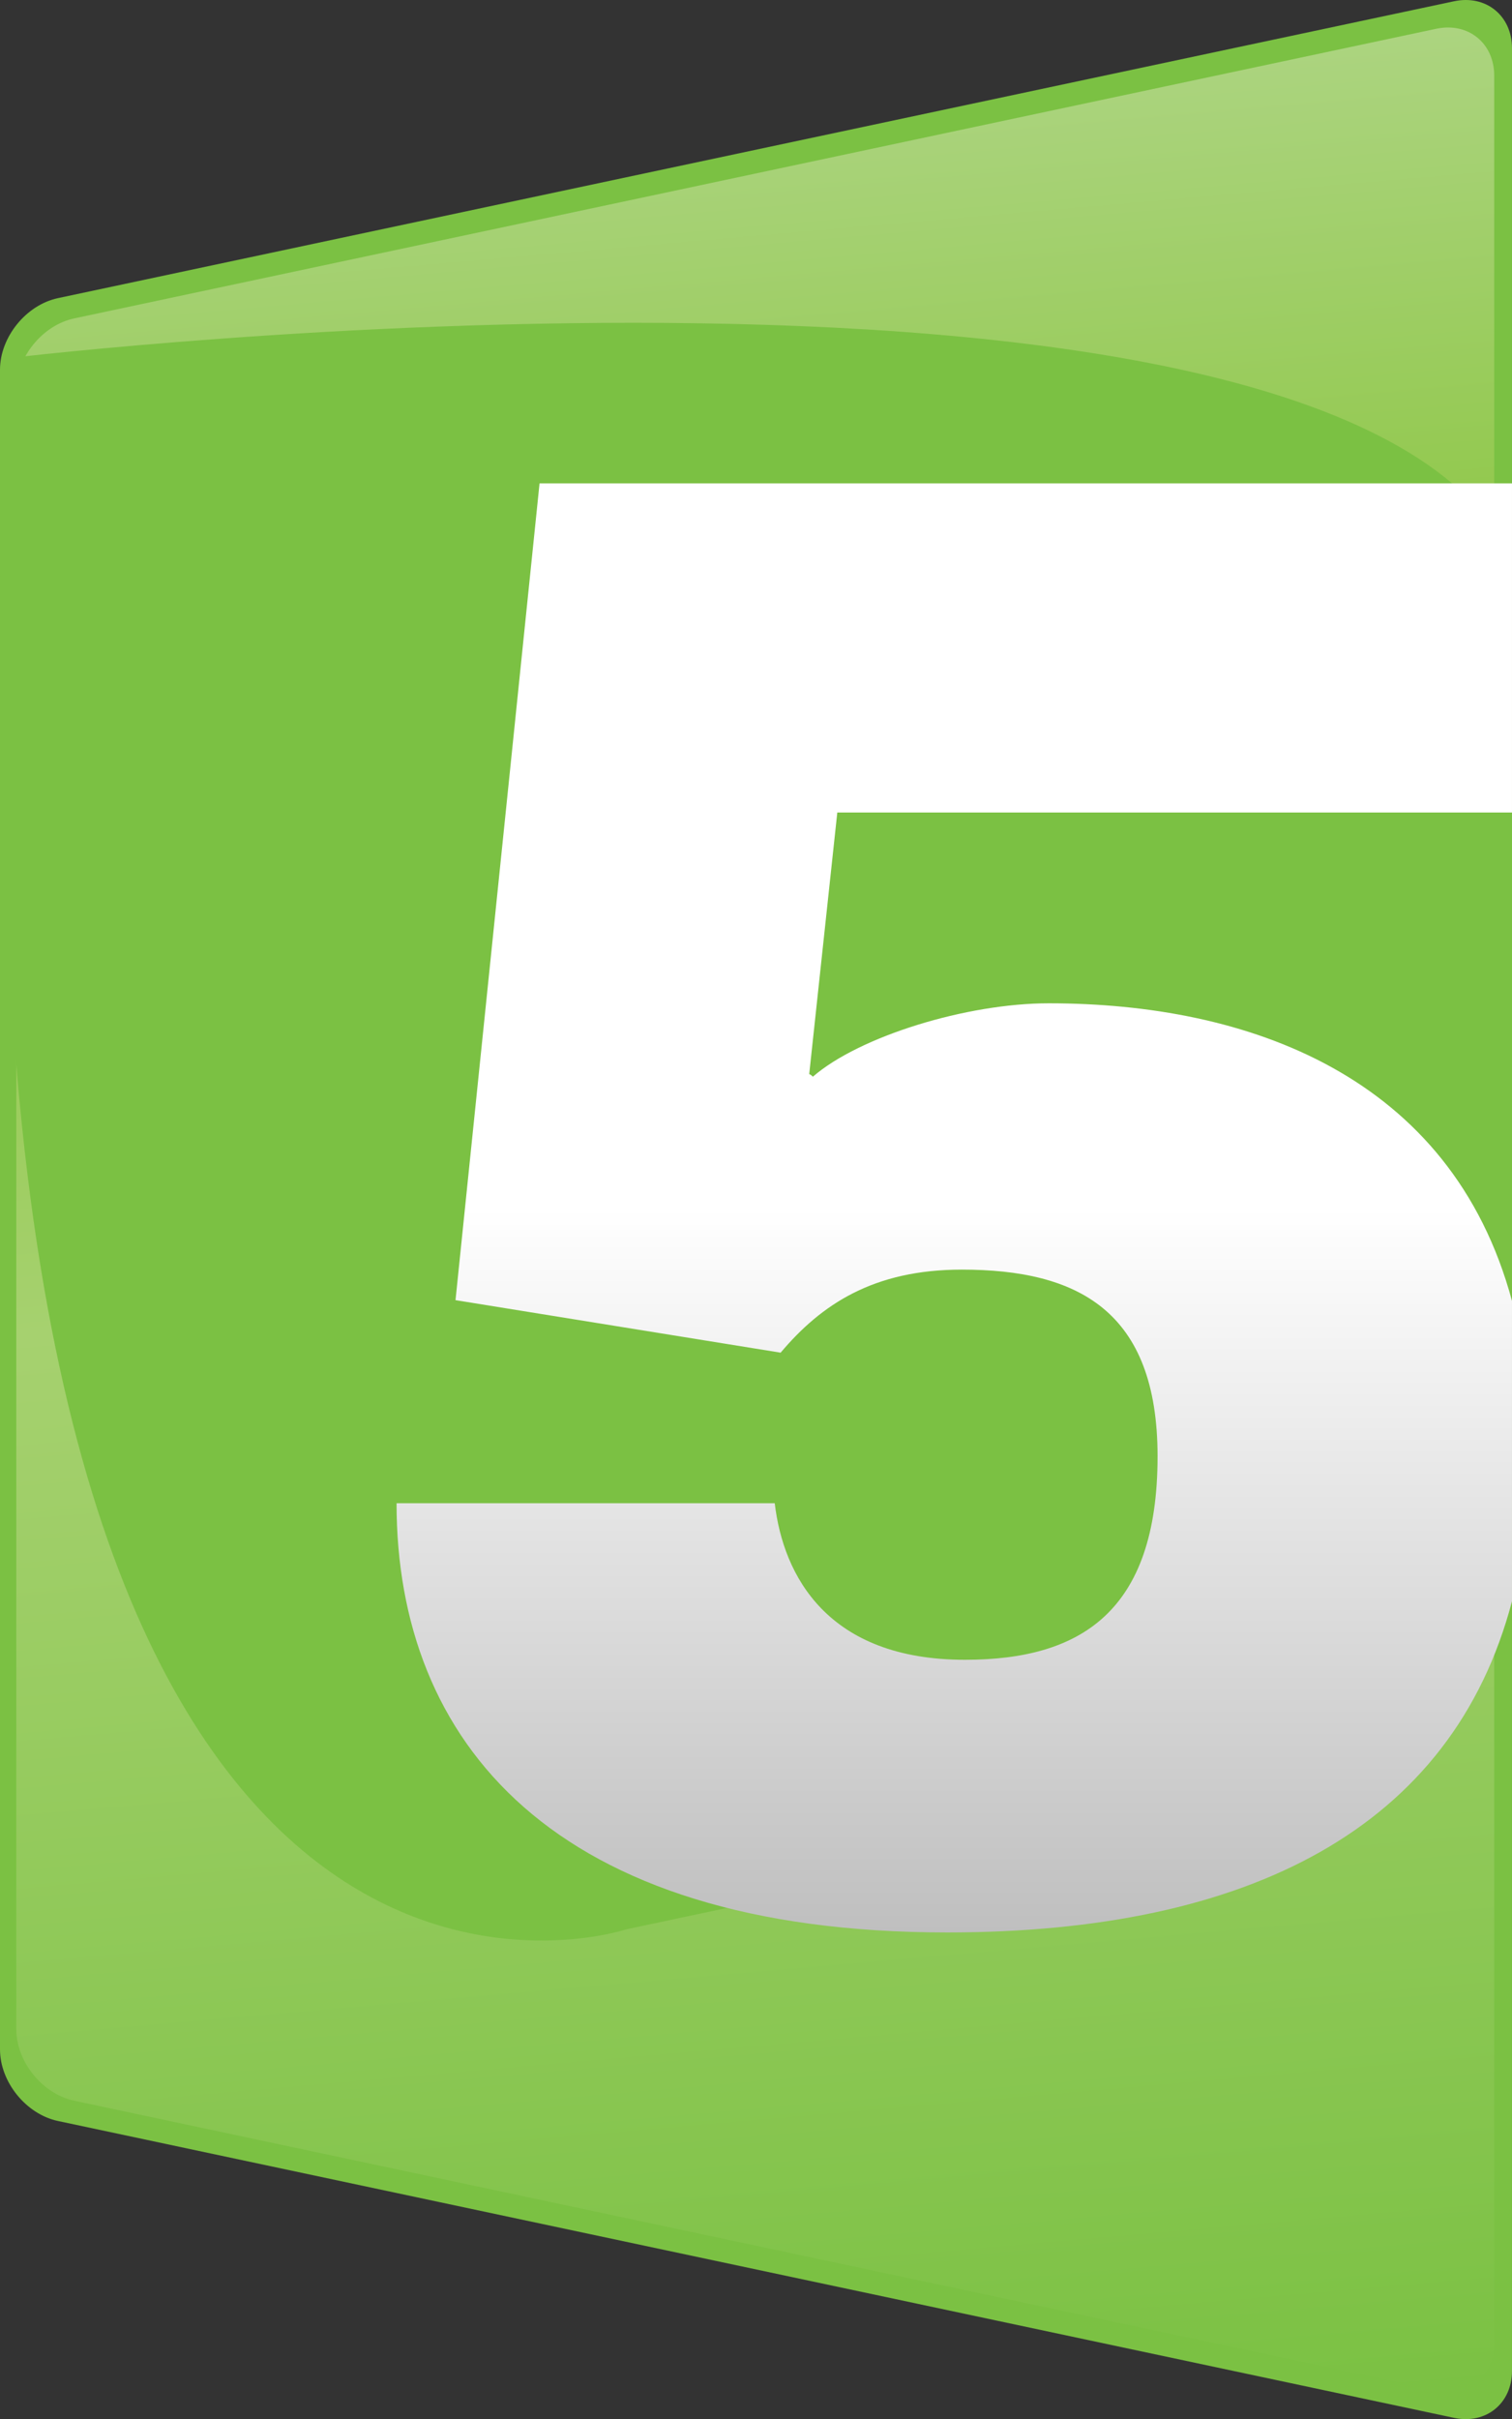 <?xml version="1.0" encoding="UTF-8" standalone="no"?>
<!-- Generator: Adobe Illustrator 15.0.0, SVG Export Plug-In . SVG Version: 6.00 Build 0)  -->

<svg
   xmlns:dc="http://purl.org/dc/elements/1.1/"
   xmlns:cc="http://creativecommons.org/ns#"
   xmlns:rdf="http://www.w3.org/1999/02/22-rdf-syntax-ns#"
   xmlns:svg="http://www.w3.org/2000/svg"
   xmlns="http://www.w3.org/2000/svg"
   xmlns:xlink="http://www.w3.org/1999/xlink"
   xmlns:sodipodi="http://sodipodi.sourceforge.net/DTD/sodipodi-0.dtd"
   xmlns:inkscape="http://www.inkscape.org/namespaces/inkscape"
   version="1.1"
   id="Calque_1"
   x="0px"
   y="0px"
   width="510.503"
   height="816.439"
   viewBox="-0.5 -7.721 510.503 816.439"
   enable-background="new -0.5 -7.721 3660.501 1389.387"
   xml:space="preserve"
   inkscape:version="0.48.4 r9939"
   sodipodi:docname="tv.france4.svg"><rect x="-0.5" y="-7.721" width="510.503" height="816.439" fill="#333333" stroke="none"/><defs
   id="defs227">
	
	
	
	
	
	
<linearGradient
   inkscape:collect="always"
   xlink:href="#SVGID_1_"
   id="linearGradient3524"
   gradientUnits="userSpaceOnUse"
   gradientTransform="matrix(1,0,0,-1,4,1384.387)"
   x1="3372.237"
   y1="1359.961"
   x2="3441.524"
   y2="568.006" /><linearGradient
   inkscape:collect="always"
   xlink:href="#SVGID_2_"
   id="linearGradient3526"
   gradientUnits="userSpaceOnUse"
   gradientTransform="matrix(1,0,0,-1,4,1384.387)"
   x1="3467.573"
   y1="1166.387"
   x2="3467.573"
   y2="710.268" /><linearGradient
   inkscape:collect="always"
   xlink:href="#SVGID_3_"
   id="linearGradient3528"
   gradientUnits="userSpaceOnUse"
   gradientTransform="matrix(1,0,0,-1,4,1384.387)"
   x1="2742.237"
   y1="1359.96"
   x2="2811.524"
   y2="568.005" /><linearGradient
   inkscape:collect="always"
   xlink:href="#SVGID_4_"
   id="linearGradient3530"
   gradientUnits="userSpaceOnUse"
   gradientTransform="matrix(1,0,0,-1,4,1384.387)"
   x1="2837.696"
   y1="1228.973"
   x2="2837.696"
   y2="739.919" /><linearGradient
   inkscape:collect="always"
   xlink:href="#SVGID_5_"
   id="linearGradient3532"
   gradientUnits="userSpaceOnUse"
   gradientTransform="matrix(1,0,0,-1,4,1384.387)"
   x1="2112.238"
   y1="1359.96"
   x2="2181.525"
   y2="568.005" /><linearGradient
   inkscape:collect="always"
   xlink:href="#SVGID_6_"
   id="linearGradient3534"
   gradientUnits="userSpaceOnUse"
   gradientTransform="matrix(1,0,0,-1,4,1384.387)"
   x1="2200.321"
   y1="1228.921"
   x2="2200.321"
   y2="739.921" /><linearGradient
   inkscape:collect="always"
   xlink:href="#SVGID_7_"
   id="linearGradient3536"
   gradientUnits="userSpaceOnUse"
   gradientTransform="matrix(1,0,0,-1,4,1384.387)"
   x1="1482.236"
   y1="1359.961"
   x2="1551.523"
   y2="568.006" /><linearGradient
   inkscape:collect="always"
   xlink:href="#SVGID_8_"
   id="linearGradient3538"
   gradientUnits="userSpaceOnUse"
   gradientTransform="matrix(1,0,0,-1,4,1384.387)"
   x1="1577.625"
   y1="1228.632"
   x2="1577.625"
   y2="739.923" /><linearGradient
   inkscape:collect="always"
   xlink:href="#SVGID_9_"
   id="linearGradient3540"
   gradientUnits="userSpaceOnUse"
   gradientTransform="matrix(1,0,0,-1,4,1384.387)"
   x1="852.237"
   y1="1359.96"
   x2="921.524"
   y2="568.006" /><linearGradient
   inkscape:collect="always"
   xlink:href="#SVGID_10_"
   id="linearGradient3542"
   gradientUnits="userSpaceOnUse"
   gradientTransform="matrix(1,0,0,-1,4,1384.387)"
   x1="942.581"
   y1="1228.881"
   x2="942.581"
   y2="739.914" /><linearGradient
   inkscape:collect="always"
   xlink:href="#SVGID_11_"
   id="linearGradient3544"
   gradientUnits="userSpaceOnUse"
   gradientTransform="matrix(1,0,0,-1,4,1384.387)"
   x1="222.237"
   y1="1359.96"
   x2="291.524"
   y2="568.006" /><linearGradient
   inkscape:collect="always"
   xlink:href="#SVGID_12_"
   id="linearGradient3546"
   gradientUnits="userSpaceOnUse"
   x1="335.883"
   y1="186.53"
   x2="335.883"
   y2="674.121" /><linearGradient
   inkscape:collect="always"
   xlink:href="#SVGID_1_"
   id="linearGradient3933"
   gradientUnits="userSpaceOnUse"
   gradientTransform="matrix(1,0,0,-1,4,1384.387)"
   x1="3372.237"
   y1="1359.961"
   x2="3441.524"
   y2="568.006" /><linearGradient
   inkscape:collect="always"
   xlink:href="#SVGID_2_"
   id="linearGradient3935"
   gradientUnits="userSpaceOnUse"
   gradientTransform="matrix(1,0,0,-1,4,1384.387)"
   x1="3467.573"
   y1="1166.387"
   x2="3467.573"
   y2="710.268" /><linearGradient
   inkscape:collect="always"
   xlink:href="#SVGID_3_"
   id="linearGradient3937"
   gradientUnits="userSpaceOnUse"
   gradientTransform="matrix(1,0,0,-1,4,1384.387)"
   x1="2742.237"
   y1="1359.96"
   x2="2811.524"
   y2="568.005" /><linearGradient
   inkscape:collect="always"
   xlink:href="#SVGID_4_"
   id="linearGradient3939"
   gradientUnits="userSpaceOnUse"
   gradientTransform="matrix(1,0,0,-1,4,1384.387)"
   x1="2837.696"
   y1="1228.973"
   x2="2837.696"
   y2="739.919" /><linearGradient
   inkscape:collect="always"
   xlink:href="#SVGID_5_"
   id="linearGradient3941"
   gradientUnits="userSpaceOnUse"
   gradientTransform="matrix(1,0,0,-1,4,1384.387)"
   x1="2112.238"
   y1="1359.96"
   x2="2181.525"
   y2="568.005" /><linearGradient
   inkscape:collect="always"
   xlink:href="#SVGID_6_"
   id="linearGradient3943"
   gradientUnits="userSpaceOnUse"
   gradientTransform="matrix(1,0,0,-1,4,1384.387)"
   x1="2200.321"
   y1="1228.921"
   x2="2200.321"
   y2="739.921" /><linearGradient
   inkscape:collect="always"
   xlink:href="#SVGID_9_"
   id="linearGradient3945"
   gradientUnits="userSpaceOnUse"
   gradientTransform="matrix(1,0,0,-1,4,1384.387)"
   x1="852.237"
   y1="1359.96"
   x2="921.524"
   y2="568.006" /><linearGradient
   inkscape:collect="always"
   xlink:href="#SVGID_10_"
   id="linearGradient3947"
   gradientUnits="userSpaceOnUse"
   gradientTransform="matrix(1,0,0,-1,4,1384.387)"
   x1="942.581"
   y1="1228.881"
   x2="942.581"
   y2="739.914" /><linearGradient
   inkscape:collect="always"
   xlink:href="#SVGID_11_"
   id="linearGradient3949"
   gradientUnits="userSpaceOnUse"
   gradientTransform="matrix(1,0,0,-1,4,1384.387)"
   x1="222.237"
   y1="1359.96"
   x2="291.524"
   y2="568.006" /><linearGradient
   inkscape:collect="always"
   xlink:href="#SVGID_12_"
   id="linearGradient3951"
   gradientUnits="userSpaceOnUse"
   x1="335.883"
   y1="186.53"
   x2="335.883"
   y2="674.121" /><linearGradient
   inkscape:collect="always"
   xlink:href="#SVGID_1_"
   id="linearGradient4151"
   gradientUnits="userSpaceOnUse"
   gradientTransform="matrix(1,0,0,-1,4,1384.387)"
   x1="3372.237"
   y1="1359.961"
   x2="3441.524"
   y2="568.006" /><linearGradient
   inkscape:collect="always"
   xlink:href="#SVGID_2_"
   id="linearGradient4153"
   gradientUnits="userSpaceOnUse"
   gradientTransform="matrix(1,0,0,-1,4,1384.387)"
   x1="3467.573"
   y1="1166.387"
   x2="3467.573"
   y2="710.268" /><linearGradient
   inkscape:collect="always"
   xlink:href="#SVGID_3_"
   id="linearGradient4155"
   gradientUnits="userSpaceOnUse"
   gradientTransform="matrix(1,0,0,-1,4,1384.387)"
   x1="2742.237"
   y1="1359.96"
   x2="2811.524"
   y2="568.005" /><linearGradient
   inkscape:collect="always"
   xlink:href="#SVGID_4_"
   id="linearGradient4157"
   gradientUnits="userSpaceOnUse"
   gradientTransform="matrix(1,0,0,-1,4,1384.387)"
   x1="2837.696"
   y1="1228.973"
   x2="2837.696"
   y2="739.919" /><linearGradient
   inkscape:collect="always"
   xlink:href="#SVGID_7_"
   id="linearGradient4159"
   gradientUnits="userSpaceOnUse"
   gradientTransform="matrix(1,0,0,-1,4,1384.387)"
   x1="1482.236"
   y1="1359.961"
   x2="1551.523"
   y2="568.006" /><linearGradient
   inkscape:collect="always"
   xlink:href="#SVGID_8_"
   id="linearGradient4161"
   gradientUnits="userSpaceOnUse"
   gradientTransform="matrix(1,0,0,-1,4,1384.387)"
   x1="1577.625"
   y1="1228.632"
   x2="1577.625"
   y2="739.923" /><linearGradient
   inkscape:collect="always"
   xlink:href="#SVGID_9_"
   id="linearGradient4163"
   gradientUnits="userSpaceOnUse"
   gradientTransform="matrix(1,0,0,-1,4,1384.387)"
   x1="852.237"
   y1="1359.96"
   x2="921.524"
   y2="568.006" /><linearGradient
   inkscape:collect="always"
   xlink:href="#SVGID_10_"
   id="linearGradient4165"
   gradientUnits="userSpaceOnUse"
   gradientTransform="matrix(1,0,0,-1,4,1384.387)"
   x1="942.581"
   y1="1228.881"
   x2="942.581"
   y2="739.914" /><linearGradient
   inkscape:collect="always"
   xlink:href="#SVGID_11_"
   id="linearGradient4167"
   gradientUnits="userSpaceOnUse"
   gradientTransform="matrix(1,0,0,-1,4,1384.387)"
   x1="222.237"
   y1="1359.96"
   x2="291.524"
   y2="568.006" /><linearGradient
   inkscape:collect="always"
   xlink:href="#SVGID_12_"
   id="linearGradient4169"
   gradientUnits="userSpaceOnUse"
   x1="335.883"
   y1="186.53"
   x2="335.883"
   y2="674.121" /></defs><sodipodi:namedview
   pagecolor="#ffffff"
   bordercolor="#666666"
   borderopacity="1"
   objecttolerance="10"
   gridtolerance="10"
   guidetolerance="10"
   inkscape:pageopacity="0"
   inkscape:pageshadow="2"
   inkscape:window-width="1600"
   inkscape:window-height="837"
   id="namedview225"
   showgrid="false"
   inkscape:zoom="0.27275905"
   inkscape:cx="-891.88878"
   inkscape:cy="53.608294"
   inkscape:window-x="-8"
   inkscape:window-y="-8"
   inkscape:window-maximized="1"
   inkscape:current-layer="Calque_1"
   fit-margin-top="0"
   fit-margin-left="0"
   fit-margin-right="0"
   fit-margin-bottom="0" />

<g
   id="France_5_1_"
   transform="translate(-2520,1.132535e-4)">
		<g
   id="g71">
			<path
   style="fill:#7bc143"
   inkscape:connector-curvature="0"
   id="path73"
   d="m 2519.5,683.941 c 0,11 8.803,21.87 19.563,24.157 l 471.373,100.193 c 10.76,2.287 19.563,-4.842 19.563,-15.842 V 8.548 c 0,-11 -8.803,-18.129 -19.563,-15.842 L 2539.063,92.9 c -10.76,2.287 -19.563,13.158 -19.563,24.158 v 566.883 z" />
		</g>
		<g
   id="g75">
			
				<linearGradient
   gradientTransform="matrix(1,0,0,-1,4,1384.387)"
   y2="568.005"
   x2="2811.524"
   y1="1359.96"
   x1="2742.237"
   gradientUnits="userSpaceOnUse"
   id="SVGID_3_">
				<stop
   id="stop78"
   style="stop-color:#ACD480"
   offset="0" />
				<stop
   id="stop80"
   style="stop-color:#8CC642"
   offset="0.25" />
				<stop
   id="stop82"
   style="stop-color:#A6D16F"
   offset="0.5" />
				<stop
   id="stop84"
   style="stop-color:#7BC143"
   offset="1" />
			</linearGradient>
			<path
   inkscape:connector-curvature="0"
   style="fill:url(#linearGradient4155)"
   id="path86"
   d="m 2525,677.106 c 0,11 8.803,21.87 19.563,24.157 l 459.875,97.749 c 10.76,2.287 19.563,-4.842 19.563,-15.842 V 17.828 c 0,-11 -8.803,-18.129 -19.563,-15.842 l -459.875,97.75 c -10.76,2.287 -19.563,13.158 -19.563,24.158 v 553.212 z" />
		</g>
		<path
   style="fill:#7bc143"
   inkscape:connector-curvature="0"
   id="path88"
   d="m 2523.958,112.973 c 0,0 449.838,-53.555 506.035,68.021 l 0.01,244.633 c 0,0 -3.381,147.555 -72.469,169.701 l -226.662,48.103 c 0,0 -196.492,65.773 -209.223,-352.325 -5.931,-136.053 2.312,-178.133 2.312,-178.133 z" />
		
			<linearGradient
   gradientTransform="matrix(1,0,0,-1,4,1384.387)"
   y2="739.919"
   x2="2837.696"
   y1="1228.973"
   x1="2837.696"
   gradientUnits="userSpaceOnUse"
   id="SVGID_4_">
			<stop
   id="stop91"
   style="stop-color:#FFFFFF"
   offset="0.5" />
			<stop
   id="stop93"
   style="stop-color:#BFBFBF"
   offset="1" />
		</linearGradient>
		<path
   inkscape:connector-curvature="0"
   style="fill:url(#linearGradient4157)"
   id="path95"
   d="m 2673.297,431.071 109.771,17.724 c 13.736,-16.287 31.357,-28.029 61.176,-28.029 38.93,0 66.09,13.696 66.09,63.012 0,52.728 -26.291,68.666 -65.021,68.666 -46.412,0 -61.365,-28.391 -64.234,-52.828 h -127.688 c 0,80.316 52.598,144.853 185.904,144.853 102.105,0 170.586,-35.427 190.705,-111.764 V 431.33 c -20.576,-76.208 -89.389,-100.444 -156.408,-100.444 -27.779,0 -63.949,11.17 -79.641,24.776 0,0 -0.947,-0.979 -1.238,-0.828 l 9.488,-88.346 H 3030 V 155.414 h -328.33 l -28.373,275.657 z" />
	</g>
</svg>
